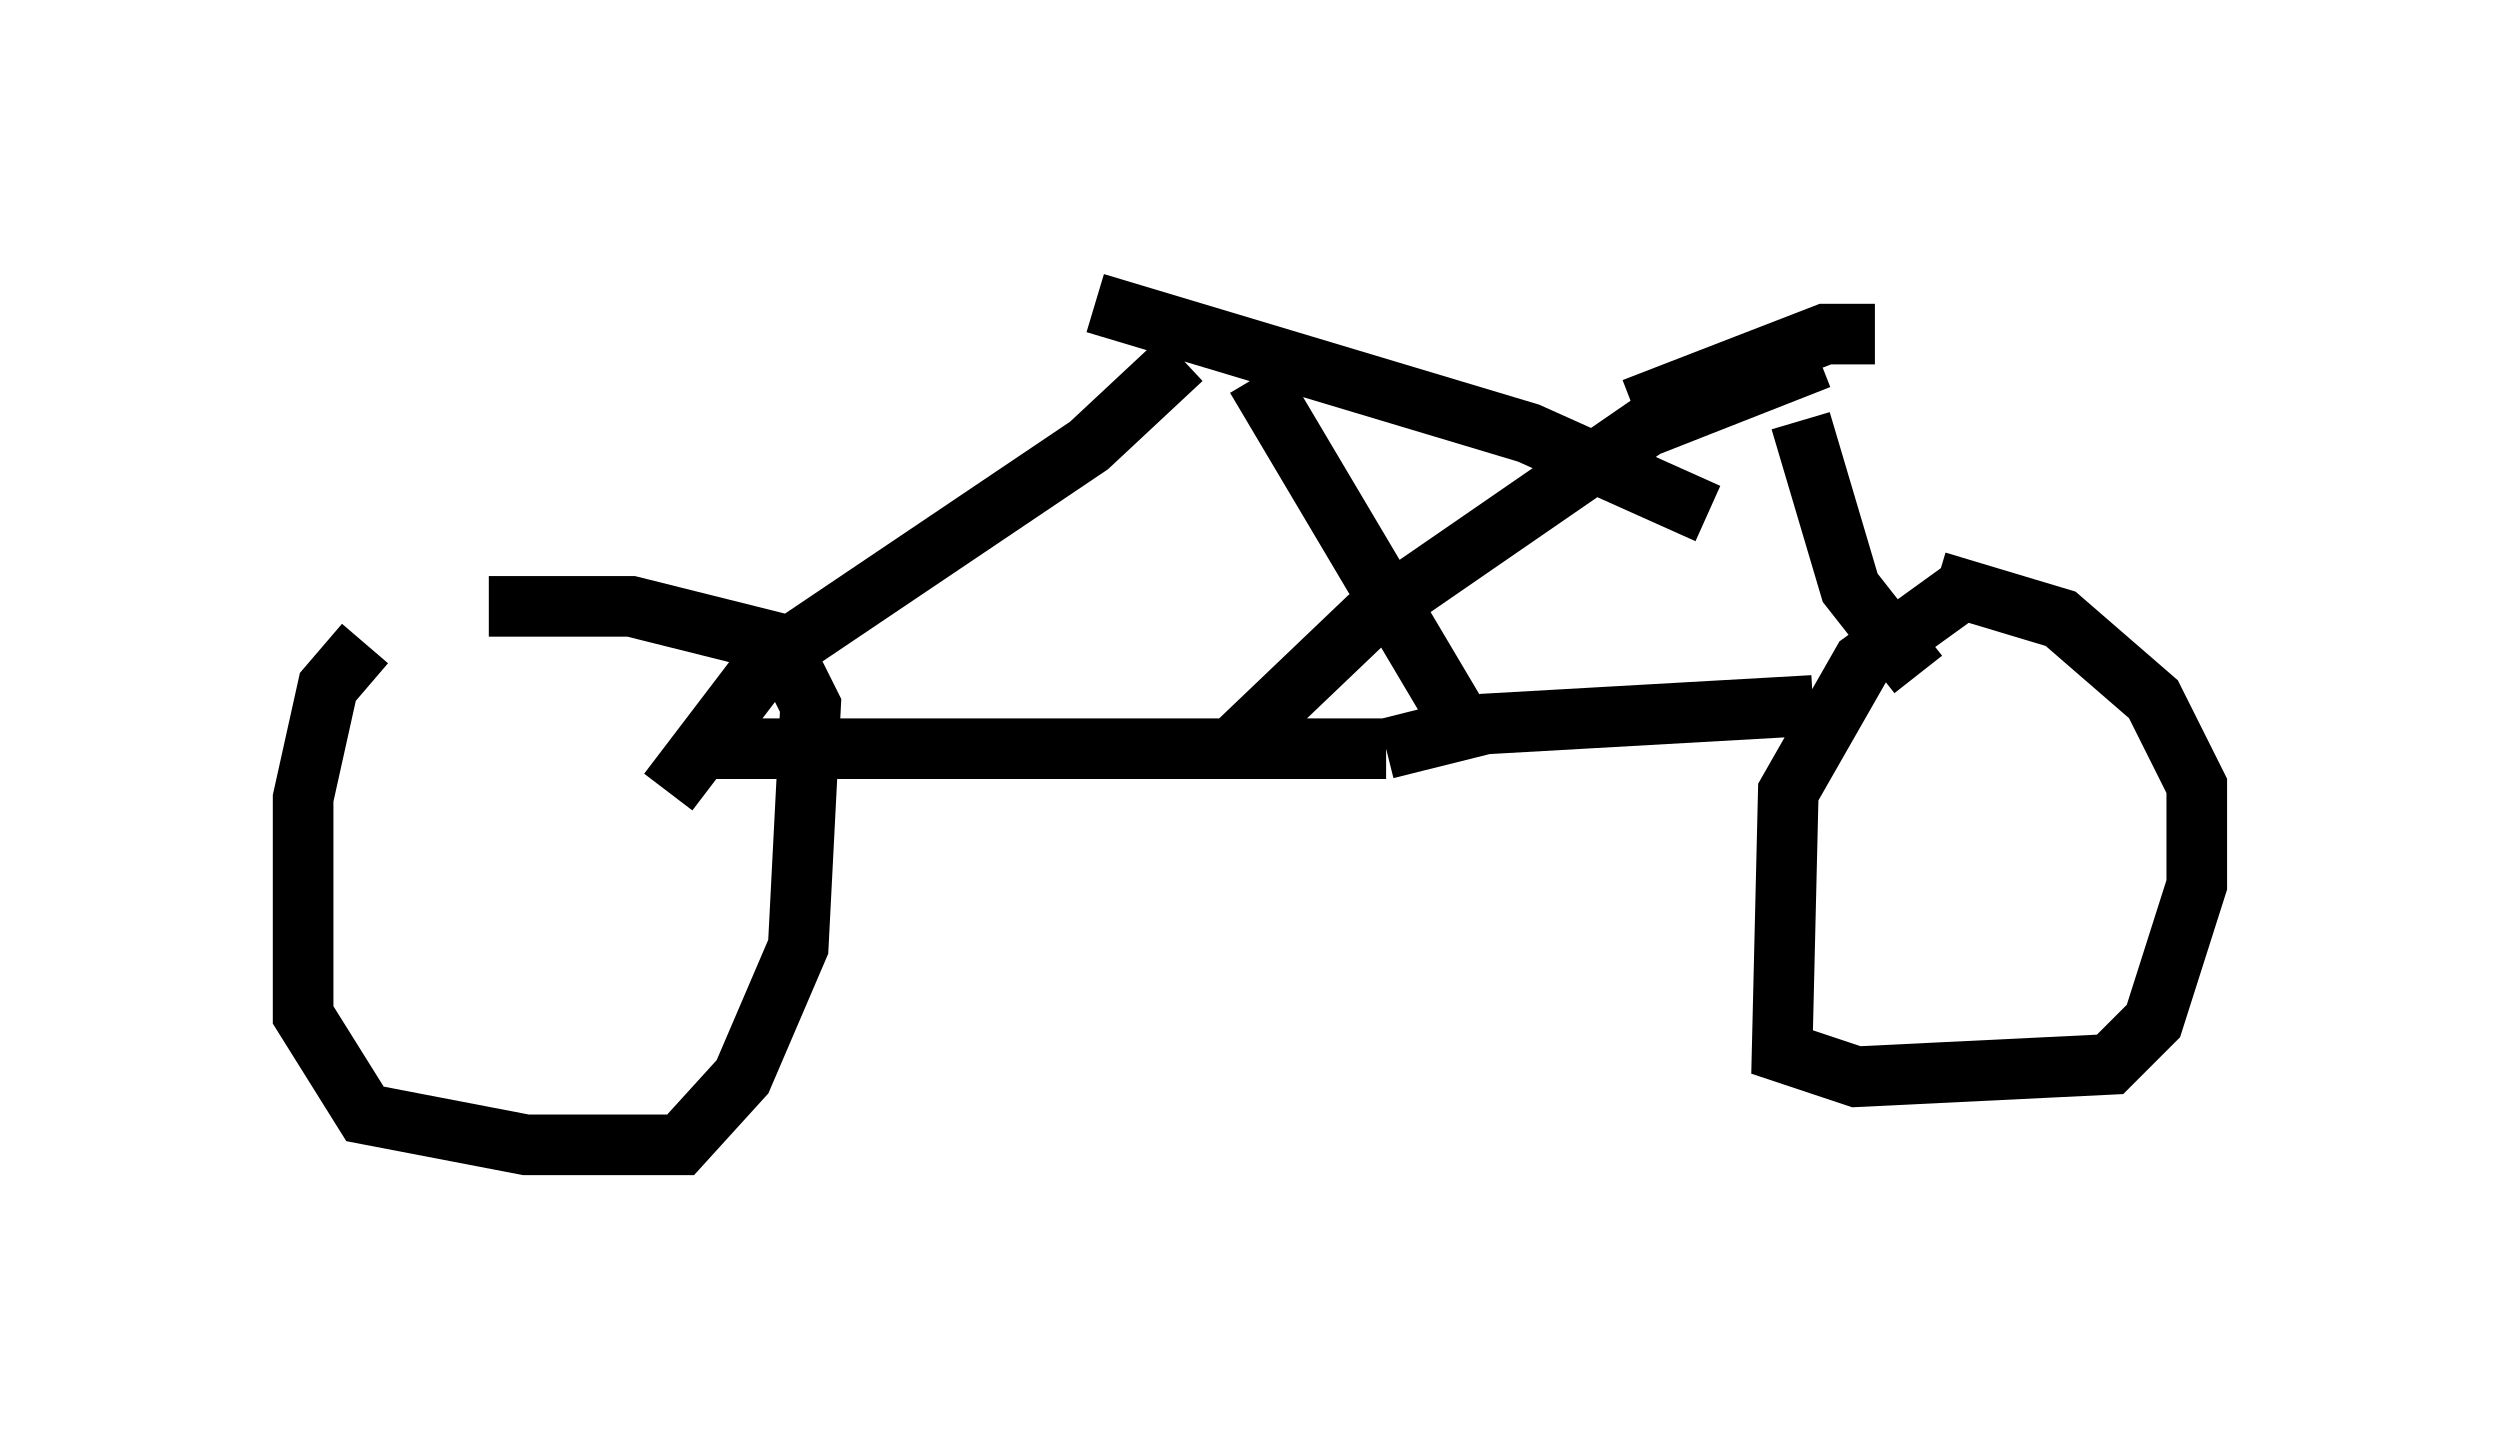 <?xml version="1.0" encoding="utf-8" ?>
<svg baseProfile="full" height="23.883" version="1.1" width="41.238" xmlns="http://www.w3.org/2000/svg" xmlns:ev="http://www.w3.org/2001/xml-events" xmlns:xlink="http://www.w3.org/1999/xlink"><defs /><rect fill="white" height="23.883" width="41.238" x="0" y="0" /><path d="M7.654, 9.798 m-1.633, 0.817 l-0.613, 0.715 -0.408, 1.838 l0.0, 3.573 1.021, 1.633 l2.654, 0.51 2.552, 0.0 l1.021, -1.123 0.919, -2.144 l0.204, -3.981 -0.51, -1.021 l-2.45, -0.613 -2.348, 0.0 m2.96, 3.063 l1.633, -2.144 5.308, -3.573 l1.531, -1.429 m-1.429, -0.919 l7.146, 2.144 2.96, 1.327 m-16.844, 3.879 l11.536, 0.0 m-2.144, -6.125 l3.573, 6.023 m-1.429, 0.102 l1.633, -0.408 5.41, -0.306 m2.654, -2.042 l-1.838, 1.327 -1.225, 2.144 l-0.102, 4.288 1.225, 0.408 l4.185, -0.204 0.715, -0.715 l0.715, -2.246 0.0, -1.633 l-0.715, -1.429 -1.531, -1.327 l-2.042, -0.613 m-0.306, 1.531 l-1.123, -1.429 -0.817, -2.756 m1.225, -1.429 l-0.817, 0.0 -3.165, 1.225 m3.063, -0.817 l-2.858, 1.123 -4.594, 3.165 l-2.246, 2.144 " fill="none" stroke="black" stroke-width="1" /></svg>